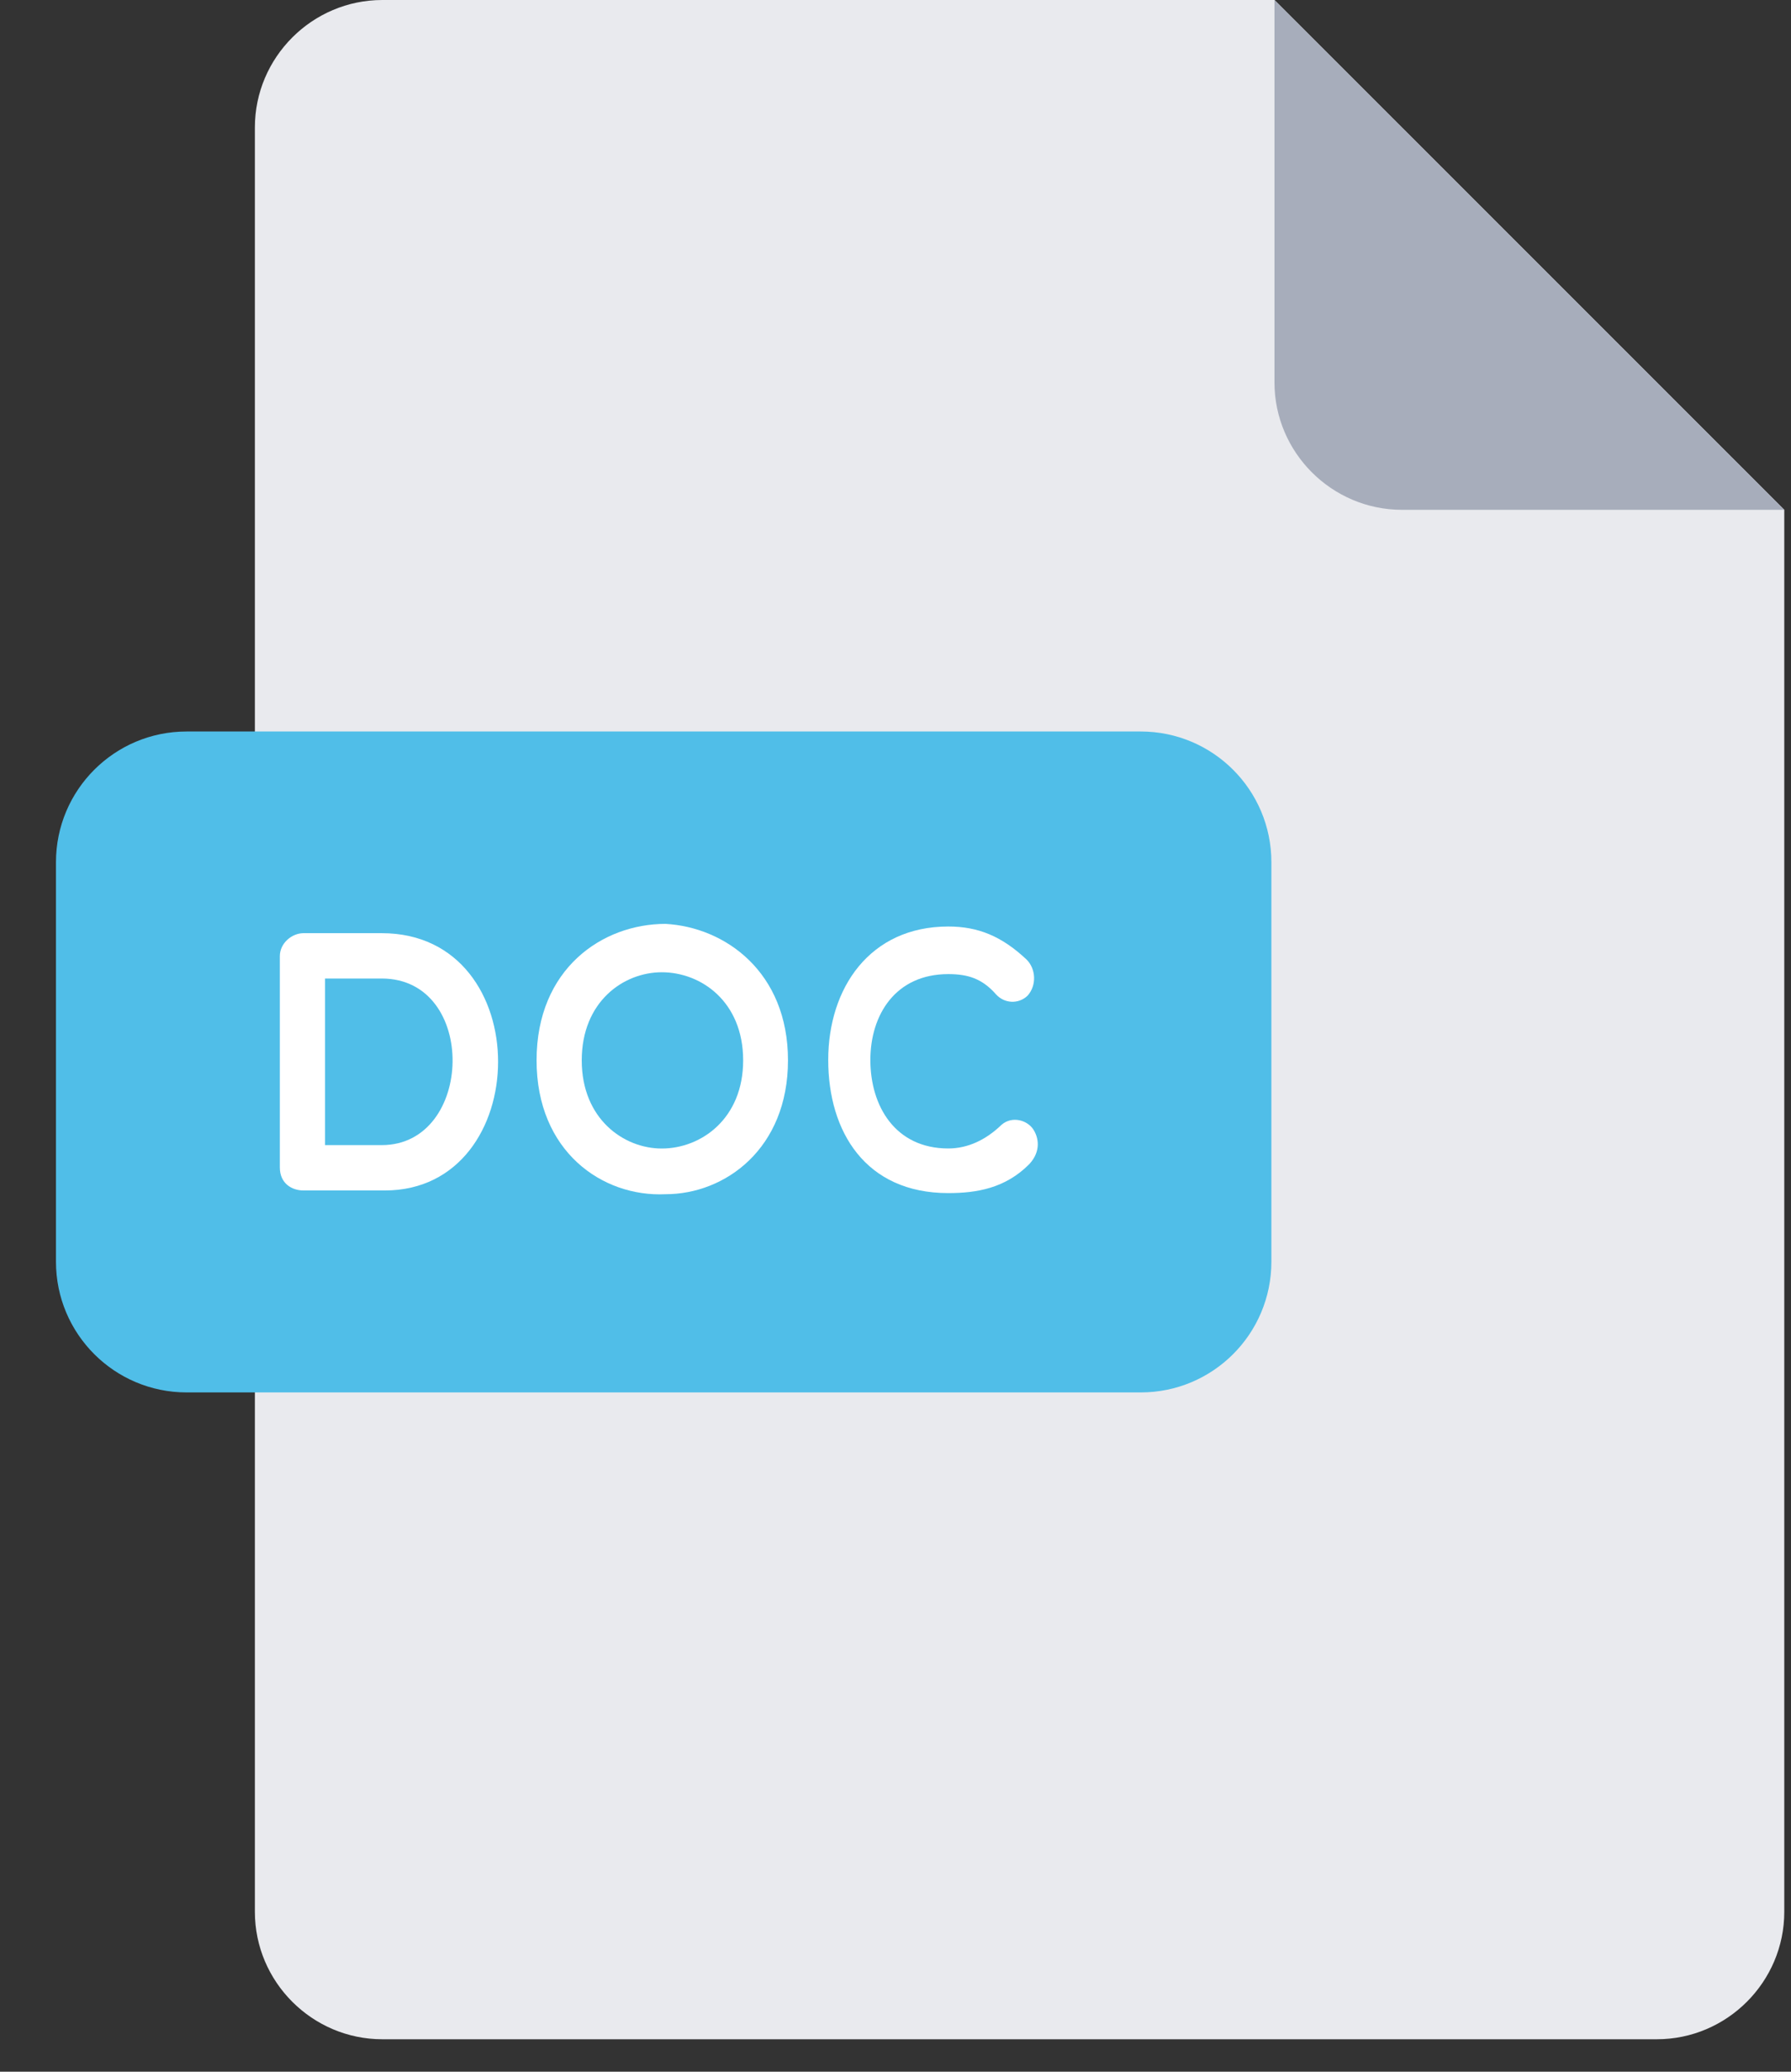 <svg width="32" height="37" viewBox="0 0 32 37" fill="none" xmlns="http://www.w3.org/2000/svg">
<rect x="0" y="0" width="32" height="37" fill="#333333" stroke="none"/>
<path d="M6.831 0C5.579 0 4.554 1.024 4.554 2.276V34.144C4.554 35.396 5.579 36.42 6.831 36.42H29.603C30.855 36.42 31.88 35.396 31.88 34.144V9.105L22.771 0H6.831Z" fill="#E9EAEE"/>
<path d="M25.049 9.105H31.88L22.771 0V6.829C22.771 8.081 23.796 9.105 25.049 9.105Z" fill="#A7ADBB"/>
<path fill-rule="evenodd" clip-rule="evenodd" d="M22.716 22.533C22.716 23.823 21.671 24.868 20.381 24.868H3.335C2.045 24.868 1 23.823 1 22.533V15.399C1 14.109 2.045 13.064 3.335 13.064H20.381C21.671 13.064 22.716 14.109 22.716 15.399V22.533V22.533Z" fill="#50BEE8"/>
<path d="M5.422 21.261C5.22 21.261 5 21.141 5 20.849V17.078C5 16.839 5.22 16.666 5.422 16.666H6.821C9.614 16.666 9.552 21.261 6.876 21.261H5.422V21.261ZM5.807 17.476V20.451H6.821C8.472 20.451 8.544 17.476 6.821 17.476H5.807Z" fill="white"/>
<path d="M11.891 21.328C10.761 21.381 9.587 20.564 9.587 18.937C9.587 17.303 10.76 16.5 11.891 16.5C12.96 16.559 14.079 17.363 14.079 18.937C14.079 20.511 12.96 21.328 11.891 21.328ZM11.824 17.364C11.139 17.364 10.394 17.889 10.394 18.938C10.394 19.98 11.14 20.512 11.824 20.512C12.527 20.512 13.278 19.98 13.278 18.938C13.278 17.888 12.527 17.364 11.824 17.364Z" fill="white"/>
<path d="M14.798 18.93C14.798 17.649 15.538 16.547 16.943 16.547C17.475 16.547 17.897 16.719 18.343 17.138C18.508 17.303 18.526 17.595 18.361 17.781C18.196 17.94 17.945 17.921 17.799 17.762C17.549 17.476 17.292 17.397 16.943 17.397C16.002 17.397 15.551 18.121 15.551 18.931C15.551 19.755 15.996 20.511 16.943 20.511C17.292 20.511 17.616 20.358 17.897 20.086C18.086 19.927 18.349 20.005 18.459 20.166C18.557 20.312 18.605 20.558 18.392 20.789C17.964 21.222 17.451 21.308 16.942 21.308C15.464 21.308 14.798 20.211 14.798 18.93Z" fill="white"/>
</svg>
